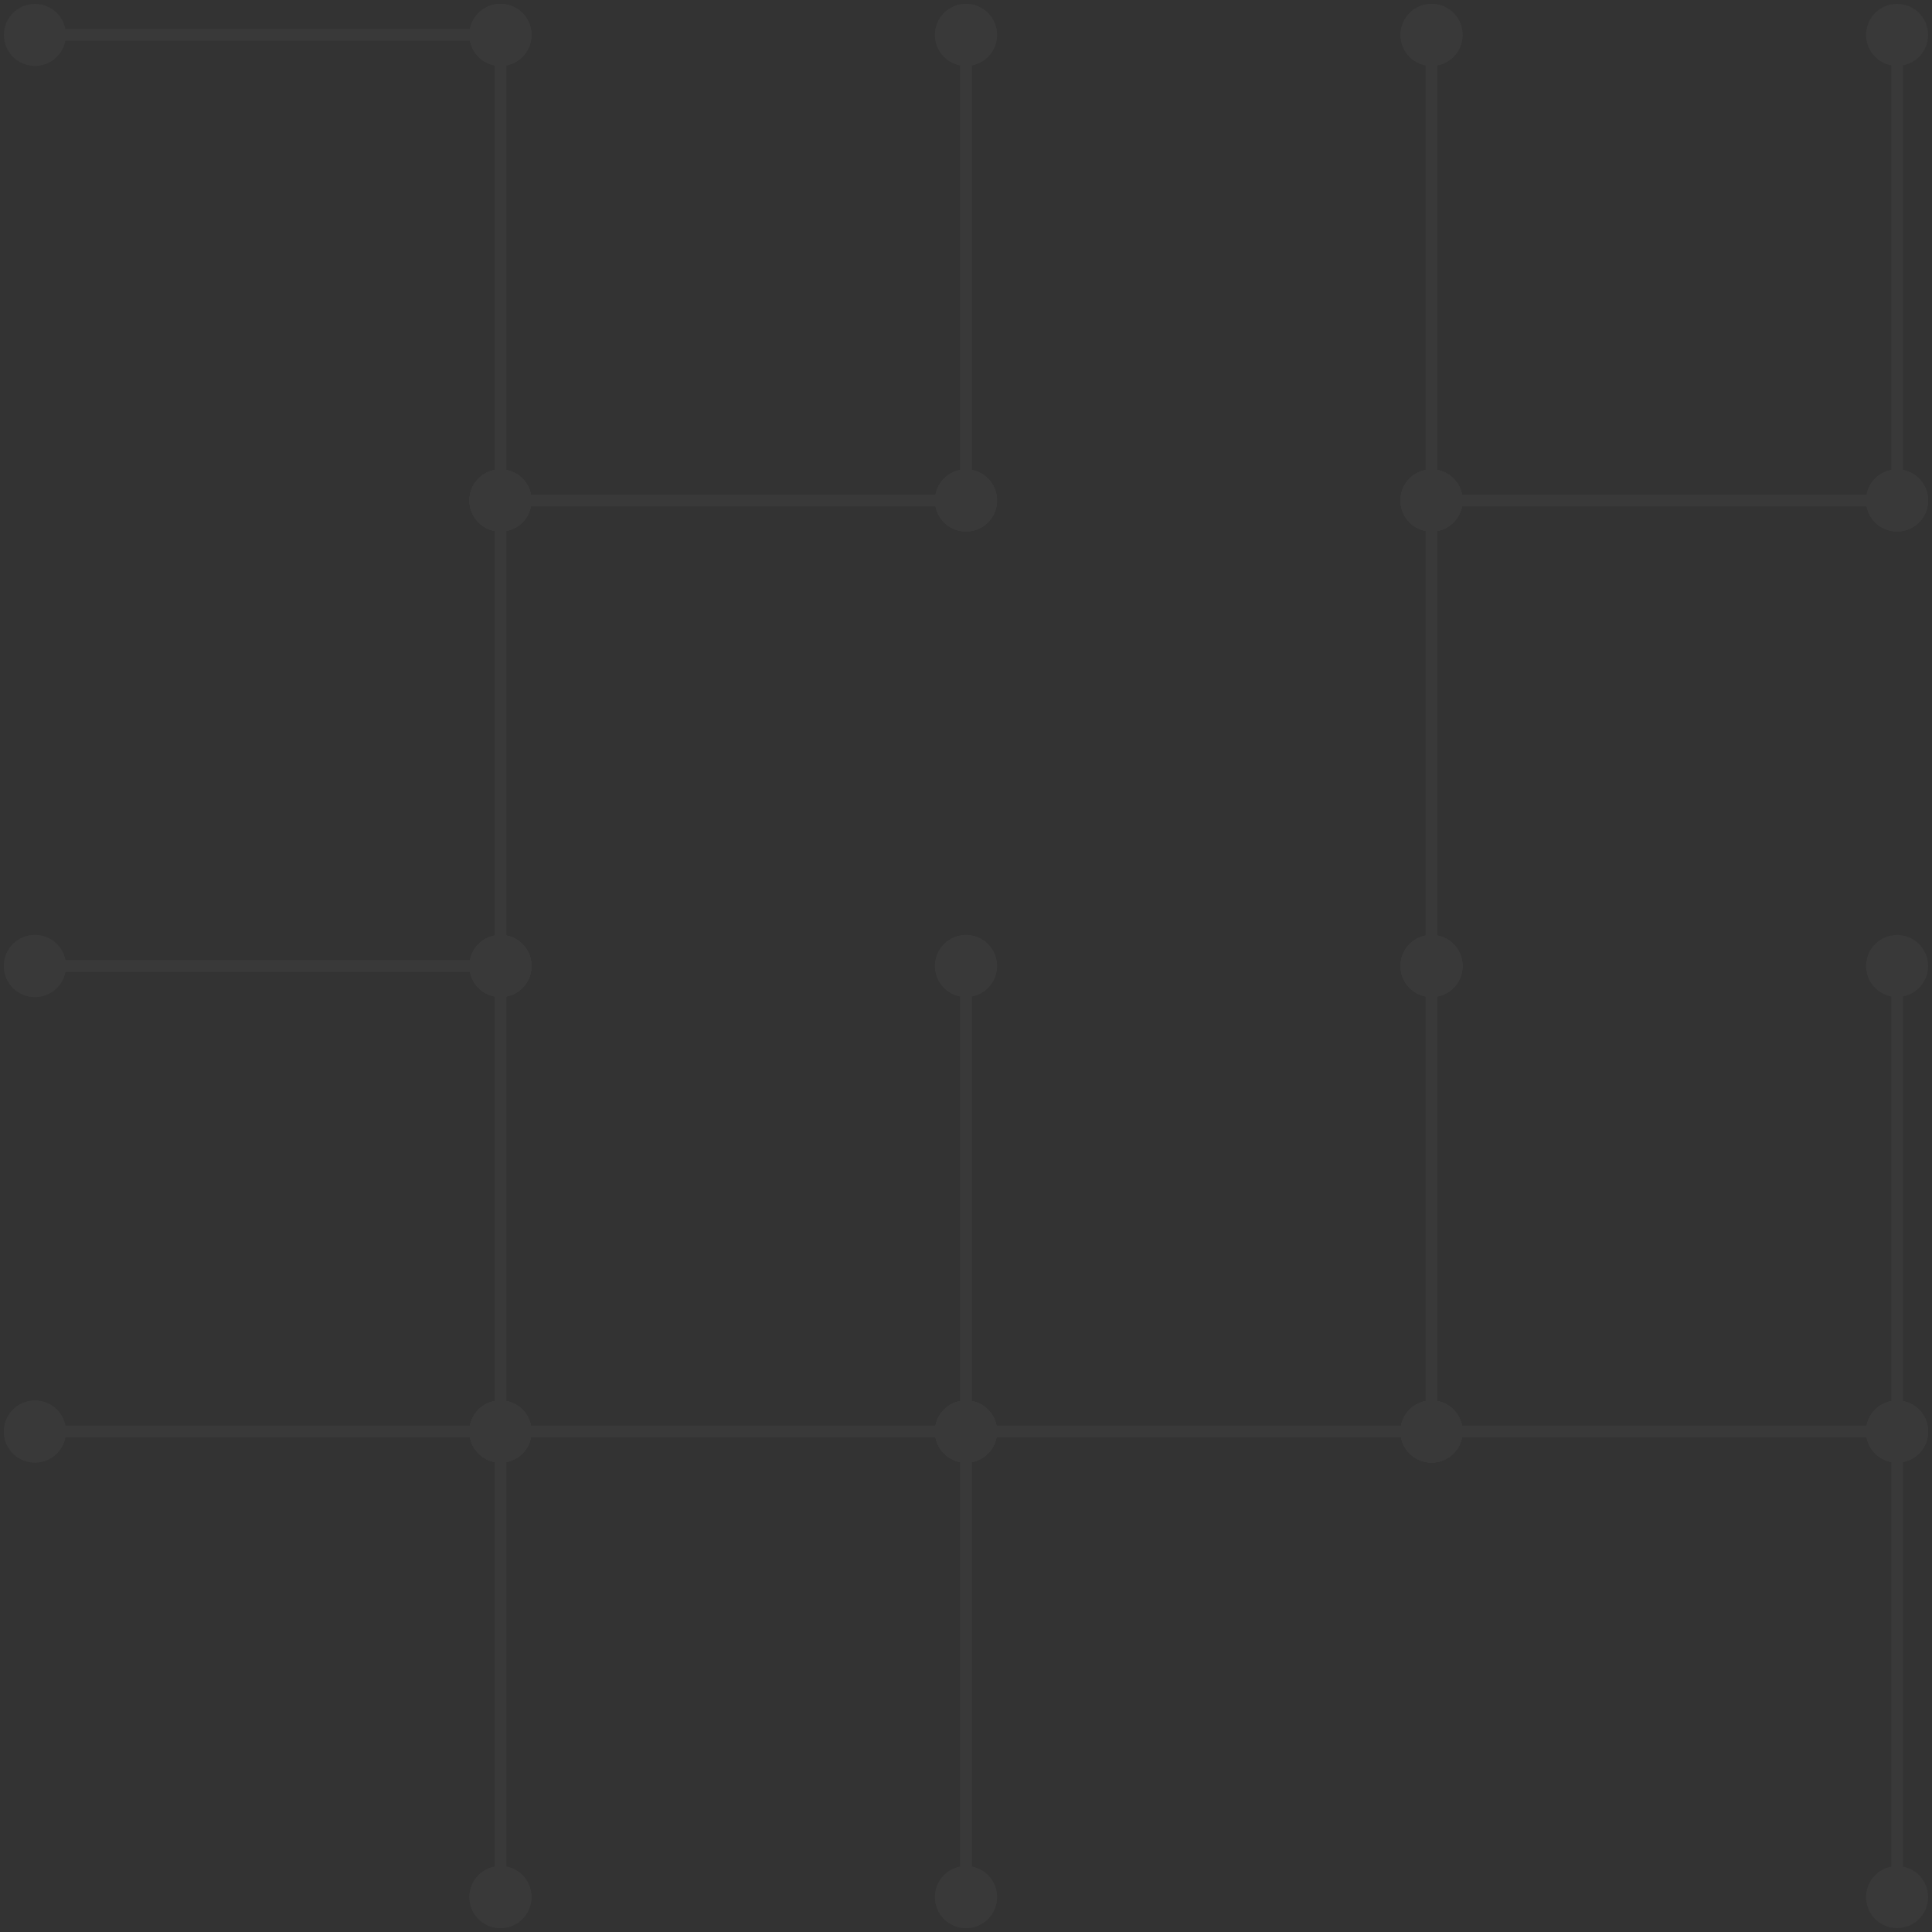 <svg width="166" height="166" viewBox="0 0 166 166" fill="none" xmlns="http://www.w3.org/2000/svg">
<rect x="0" y="0" width="166" height="166" fill="#333333" stroke="none"/>
<g opacity="0.03">
<path d="M45.667 123C45.667 121.527 44.473 120.333 43 120.333C41.527 120.333 40.333 121.527 40.333 123C40.333 124.473 41.527 125.667 43 125.667C44.473 125.667 45.667 124.473 45.667 123ZM5.667 123C5.667 121.527 4.473 120.333 3 120.333C1.527 120.333 0.333 121.527 0.333 123C0.333 124.473 1.527 125.667 3 125.667C4.473 125.667 5.667 124.473 5.667 123ZM43 122.5L3 122.5L3 123.5L43 123.5L43 122.5Z" fill="white"/>
<path d="M43 120.333C41.527 120.333 40.333 121.527 40.333 123C40.333 124.473 41.527 125.667 43 125.667C44.473 125.667 45.667 124.473 45.667 123C45.667 121.527 44.473 120.333 43 120.333ZM43 160.333C41.527 160.333 40.333 161.527 40.333 163C40.333 164.473 41.527 165.667 43 165.667C44.473 165.667 45.667 164.473 45.667 163C45.667 161.527 44.473 160.333 43 160.333ZM42.5 123L42.5 163L43.5 163L43.5 123L42.5 123Z" fill="white"/>
<path d="M43 120.333C41.527 120.333 40.333 121.527 40.333 123C40.333 124.473 41.527 125.667 43 125.667C44.473 125.667 45.667 124.473 45.667 123C45.667 121.527 44.473 120.333 43 120.333ZM43 160.333C41.527 160.333 40.333 161.527 40.333 163C40.333 164.473 41.527 165.667 43 165.667C44.473 165.667 45.667 164.473 45.667 163C45.667 161.527 44.473 160.333 43 160.333ZM42.5 123L42.5 163L43.5 163L43.5 123L42.5 123Z" fill="white"/>
<path d="M85.667 123C85.667 121.527 84.473 120.333 83 120.333C81.527 120.333 80.333 121.527 80.333 123C80.333 124.473 81.527 125.667 83 125.667C84.473 125.667 85.667 124.473 85.667 123ZM45.667 123C45.667 121.527 44.473 120.333 43 120.333C41.527 120.333 40.333 121.527 40.333 123C40.333 124.473 41.527 125.667 43 125.667C44.473 125.667 45.667 124.473 45.667 123ZM83 122.5L43 122.5L43 123.5L83 123.5L83 122.5Z" fill="white"/>
<path d="M83 120.333C81.527 120.333 80.333 121.527 80.333 123C80.333 124.473 81.527 125.667 83 125.667C84.473 125.667 85.667 124.473 85.667 123C85.667 121.527 84.473 120.333 83 120.333ZM83 160.333C81.527 160.333 80.333 161.527 80.333 163C80.333 164.473 81.527 165.667 83 165.667C84.473 165.667 85.667 164.473 85.667 163C85.667 161.527 84.473 160.333 83 160.333ZM82.5 123L82.5 163L83.5 163L83.5 123L82.5 123Z" fill="white"/>
<path d="M83 120.333C81.527 120.333 80.333 121.527 80.333 123C80.333 124.473 81.527 125.667 83 125.667C84.473 125.667 85.667 124.473 85.667 123C85.667 121.527 84.473 120.333 83 120.333ZM83 160.333C81.527 160.333 80.333 161.527 80.333 163C80.333 164.473 81.527 165.667 83 165.667C84.473 165.667 85.667 164.473 85.667 163C85.667 161.527 84.473 160.333 83 160.333ZM82.5 123L82.5 163L83.5 163L83.5 123L82.5 123Z" fill="white"/>
<path d="M125.667 123C125.667 121.527 124.473 120.333 123 120.333C121.527 120.333 120.333 121.527 120.333 123C120.333 124.473 121.527 125.667 123 125.667C124.473 125.667 125.667 124.473 125.667 123ZM85.667 123C85.667 121.527 84.473 120.333 83 120.333C81.527 120.333 80.333 121.527 80.333 123C80.333 124.473 81.527 125.667 83 125.667C84.473 125.667 85.667 124.473 85.667 123ZM123 122.5L83 122.5L83 123.5L123 123.5L123 122.5Z" fill="white"/>
<path d="M165.667 123C165.667 121.527 164.473 120.333 163 120.333C161.527 120.333 160.333 121.527 160.333 123C160.333 124.473 161.527 125.667 163 125.667C164.473 125.667 165.667 124.473 165.667 123ZM125.667 123C125.667 121.527 124.473 120.333 123 120.333C121.527 120.333 120.333 121.527 120.333 123C120.333 124.473 121.527 125.667 123 125.667C124.473 125.667 125.667 124.473 125.667 123ZM163 122.5L123 122.5L123 123.5L163 123.5L163 122.5Z" fill="white"/>
<path d="M163 120.333C161.527 120.333 160.333 121.527 160.333 123C160.333 124.473 161.527 125.667 163 125.667C164.473 125.667 165.667 124.473 165.667 123C165.667 121.527 164.473 120.333 163 120.333ZM163 160.333C161.527 160.333 160.333 161.527 160.333 163C160.333 164.473 161.527 165.667 163 165.667C164.473 165.667 165.667 164.473 165.667 163C165.667 161.527 164.473 160.333 163 160.333ZM162.5 123L162.5 163L163.5 163L163.5 123L162.5 123Z" fill="white"/>
<path d="M45.667 83C45.667 81.527 44.473 80.333 43 80.333C41.527 80.333 40.333 81.527 40.333 83C40.333 84.473 41.527 85.667 43 85.667C44.473 85.667 45.667 84.473 45.667 83ZM5.667 83C5.667 81.527 4.473 80.333 3 80.333C1.527 80.333 0.333 81.527 0.333 83C0.333 84.473 1.527 85.667 3 85.667C4.473 85.667 5.667 84.473 5.667 83ZM43 82.5L3 82.5L3 83.5L43 83.5L43 82.5Z" fill="white"/>
<path d="M45.667 123C45.667 121.527 44.473 120.333 43 120.333C41.527 120.333 40.333 121.527 40.333 123C40.333 124.473 41.527 125.667 43 125.667C44.473 125.667 45.667 124.473 45.667 123ZM5.667 123C5.667 121.527 4.473 120.333 3 120.333C1.527 120.333 0.333 121.527 0.333 123C0.333 124.473 1.527 125.667 3 125.667C4.473 125.667 5.667 124.473 5.667 123ZM43 122.5L3 122.5L3 123.5L43 123.5L43 122.5Z" fill="white"/>
<path d="M43 80.333C41.527 80.333 40.333 81.527 40.333 83C40.333 84.473 41.527 85.667 43 85.667C44.473 85.667 45.667 84.473 45.667 83C45.667 81.527 44.473 80.333 43 80.333ZM43 120.333C41.527 120.333 40.333 121.527 40.333 123C40.333 124.473 41.527 125.667 43 125.667C44.473 125.667 45.667 124.473 45.667 123C45.667 121.527 44.473 120.333 43 120.333ZM42.5 83L42.5 123L43.5 123L43.5 83L42.5 83Z" fill="white"/>
<path d="M43 80.333C41.527 80.333 40.333 81.527 40.333 83C40.333 84.473 41.527 85.667 43 85.667C44.473 85.667 45.667 84.473 45.667 83C45.667 81.527 44.473 80.333 43 80.333ZM43 120.333C41.527 120.333 40.333 121.527 40.333 123C40.333 124.473 41.527 125.667 43 125.667C44.473 125.667 45.667 124.473 45.667 123C45.667 121.527 44.473 120.333 43 120.333ZM42.5 83L42.5 123L43.5 123L43.5 83L42.5 83Z" fill="white"/>
<path d="M85.667 123C85.667 121.527 84.473 120.333 83 120.333C81.527 120.333 80.333 121.527 80.333 123C80.333 124.473 81.527 125.667 83 125.667C84.473 125.667 85.667 124.473 85.667 123ZM45.667 123C45.667 121.527 44.473 120.333 43 120.333C41.527 120.333 40.333 121.527 40.333 123C40.333 124.473 41.527 125.667 43 125.667C44.473 125.667 45.667 124.473 45.667 123ZM83 122.5L43 122.5L43 123.5L83 123.5L83 122.5Z" fill="white"/>
<path d="M83 80.333C81.527 80.333 80.333 81.527 80.333 83C80.333 84.473 81.527 85.667 83 85.667C84.473 85.667 85.667 84.473 85.667 83C85.667 81.527 84.473 80.333 83 80.333ZM83 120.333C81.527 120.333 80.333 121.527 80.333 123C80.333 124.473 81.527 125.667 83 125.667C84.473 125.667 85.667 124.473 85.667 123C85.667 121.527 84.473 120.333 83 120.333ZM82.5 83L82.5 123L83.5 123L83.5 83L82.5 83Z" fill="white"/>
<path d="M83 80.333C81.527 80.333 80.333 81.527 80.333 83C80.333 84.473 81.527 85.667 83 85.667C84.473 85.667 85.667 84.473 85.667 83C85.667 81.527 84.473 80.333 83 80.333ZM83 120.333C81.527 120.333 80.333 121.527 80.333 123C80.333 124.473 81.527 125.667 83 125.667C84.473 125.667 85.667 124.473 85.667 123C85.667 121.527 84.473 120.333 83 120.333ZM82.5 83L82.5 123L83.5 123L83.5 83L82.5 83Z" fill="white"/>
<path d="M125.667 123C125.667 121.527 124.473 120.333 123 120.333C121.527 120.333 120.333 121.527 120.333 123C120.333 124.473 121.527 125.667 123 125.667C124.473 125.667 125.667 124.473 125.667 123ZM85.667 123C85.667 121.527 84.473 120.333 83 120.333C81.527 120.333 80.333 121.527 80.333 123C80.333 124.473 81.527 125.667 83 125.667C84.473 125.667 85.667 124.473 85.667 123ZM123 122.5L83 122.5L83 123.5L123 123.5L123 122.5Z" fill="white"/>
<path d="M123 80.333C121.527 80.333 120.333 81.527 120.333 83C120.333 84.473 121.527 85.667 123 85.667C124.473 85.667 125.667 84.473 125.667 83C125.667 81.527 124.473 80.333 123 80.333ZM123 120.333C121.527 120.333 120.333 121.527 120.333 123C120.333 124.473 121.527 125.667 123 125.667C124.473 125.667 125.667 124.473 125.667 123C125.667 121.527 124.473 120.333 123 120.333ZM122.5 83L122.5 123L123.5 123L123.5 83L122.5 83Z" fill="white"/>
<path d="M123 80.333C121.527 80.333 120.333 81.527 120.333 83C120.333 84.473 121.527 85.667 123 85.667C124.473 85.667 125.667 84.473 125.667 83C125.667 81.527 124.473 80.333 123 80.333ZM123 120.333C121.527 120.333 120.333 121.527 120.333 123C120.333 124.473 121.527 125.667 123 125.667C124.473 125.667 125.667 124.473 125.667 123C125.667 121.527 124.473 120.333 123 120.333ZM122.5 83L122.5 123L123.5 123L123.5 83L122.5 83Z" fill="white"/>
<path d="M165.667 123C165.667 121.527 164.473 120.333 163 120.333C161.527 120.333 160.333 121.527 160.333 123C160.333 124.473 161.527 125.667 163 125.667C164.473 125.667 165.667 124.473 165.667 123ZM125.667 123C125.667 121.527 124.473 120.333 123 120.333C121.527 120.333 120.333 121.527 120.333 123C120.333 124.473 121.527 125.667 123 125.667C124.473 125.667 125.667 124.473 125.667 123ZM163 122.5L123 122.5L123 123.5L163 123.5L163 122.5Z" fill="white"/>
<path d="M163 80.333C161.527 80.333 160.333 81.527 160.333 83C160.333 84.473 161.527 85.667 163 85.667C164.473 85.667 165.667 84.473 165.667 83C165.667 81.527 164.473 80.333 163 80.333ZM163 120.333C161.527 120.333 160.333 121.527 160.333 123C160.333 124.473 161.527 125.667 163 125.667C164.473 125.667 165.667 124.473 165.667 123C165.667 121.527 164.473 120.333 163 120.333ZM162.5 83L162.5 123L163.5 123L163.5 83L162.5 83Z" fill="white"/>
<path d="M45.667 83C45.667 81.527 44.473 80.333 43 80.333C41.527 80.333 40.333 81.527 40.333 83C40.333 84.473 41.527 85.667 43 85.667C44.473 85.667 45.667 84.473 45.667 83ZM5.667 83C5.667 81.527 4.473 80.333 3 80.333C1.527 80.333 0.333 81.527 0.333 83C0.333 84.473 1.527 85.667 3 85.667C4.473 85.667 5.667 84.473 5.667 83ZM43 82.5L3 82.5L3 83.5L43 83.5L43 82.5Z" fill="white"/>
<path d="M43 40.333C41.527 40.333 40.333 41.527 40.333 43C40.333 44.473 41.527 45.667 43 45.667C44.473 45.667 45.667 44.473 45.667 43C45.667 41.527 44.473 40.333 43 40.333ZM43 80.333C41.527 80.333 40.333 81.527 40.333 83C40.333 84.473 41.527 85.667 43 85.667C44.473 85.667 45.667 84.473 45.667 83C45.667 81.527 44.473 80.333 43 80.333ZM42.5 43L42.5 83L43.5 83L43.5 43L42.5 43Z" fill="white"/>
<path d="M43 40.333C41.527 40.333 40.333 41.527 40.333 43C40.333 44.473 41.527 45.667 43 45.667C44.473 45.667 45.667 44.473 45.667 43C45.667 41.527 44.473 40.333 43 40.333ZM43 80.333C41.527 80.333 40.333 81.527 40.333 83C40.333 84.473 41.527 85.667 43 85.667C44.473 85.667 45.667 84.473 45.667 83C45.667 81.527 44.473 80.333 43 80.333ZM42.5 43L42.5 83L43.5 83L43.5 43L42.5 43Z" fill="white"/>
<path d="M85.667 43C85.667 41.527 84.473 40.333 83 40.333C81.527 40.333 80.333 41.527 80.333 43C80.333 44.473 81.527 45.667 83 45.667C84.473 45.667 85.667 44.473 85.667 43ZM45.667 43C45.667 41.527 44.473 40.333 43 40.333C41.527 40.333 40.333 41.527 40.333 43C40.333 44.473 41.527 45.667 43 45.667C44.473 45.667 45.667 44.473 45.667 43ZM83 42.5L43 42.5L43 43.5L83 43.5L83 42.5Z" fill="white"/>
<path d="M123 40.333C121.527 40.333 120.333 41.527 120.333 43C120.333 44.473 121.527 45.667 123 45.667C124.473 45.667 125.667 44.473 125.667 43C125.667 41.527 124.473 40.333 123 40.333ZM123 80.333C121.527 80.333 120.333 81.527 120.333 83C120.333 84.473 121.527 85.667 123 85.667C124.473 85.667 125.667 84.473 125.667 83C125.667 81.527 124.473 80.333 123 80.333ZM122.5 43L122.5 83L123.5 83L123.5 43L122.5 43Z" fill="white"/>
<path d="M123 40.333C121.527 40.333 120.333 41.527 120.333 43C120.333 44.473 121.527 45.667 123 45.667C124.473 45.667 125.667 44.473 125.667 43C125.667 41.527 124.473 40.333 123 40.333ZM123 80.333C121.527 80.333 120.333 81.527 120.333 83C120.333 84.473 121.527 85.667 123 85.667C124.473 85.667 125.667 84.473 125.667 83C125.667 81.527 124.473 80.333 123 80.333ZM122.5 43L122.5 83L123.5 83L123.5 43L122.5 43Z" fill="white"/>
<path d="M165.667 43C165.667 41.527 164.473 40.333 163 40.333C161.527 40.333 160.333 41.527 160.333 43C160.333 44.473 161.527 45.667 163 45.667C164.473 45.667 165.667 44.473 165.667 43ZM125.667 43C125.667 41.527 124.473 40.333 123 40.333C121.527 40.333 120.333 41.527 120.333 43C120.333 44.473 121.527 45.667 123 45.667C124.473 45.667 125.667 44.473 125.667 43ZM163 42.5L123 42.5L123 43.5L163 43.5L163 42.5Z" fill="white"/>
<path d="M45.667 3C45.667 1.527 44.473 0.333 43 0.333C41.527 0.333 40.333 1.527 40.333 3C40.333 4.473 41.527 5.667 43 5.667C44.473 5.667 45.667 4.473 45.667 3ZM5.667 3C5.667 1.527 4.473 0.333 3 0.333C1.527 0.333 0.333 1.527 0.333 3C0.333 4.473 1.527 5.667 3 5.667C4.473 5.667 5.667 4.473 5.667 3ZM43 2.5L3 2.5L3 3.5L43 3.5L43 2.5Z" fill="white"/>
<path d="M43 0.333C41.527 0.333 40.333 1.527 40.333 3C40.333 4.473 41.527 5.667 43 5.667C44.473 5.667 45.667 4.473 45.667 3C45.667 1.527 44.473 0.333 43 0.333ZM43 40.333C41.527 40.333 40.333 41.527 40.333 43C40.333 44.473 41.527 45.667 43 45.667C44.473 45.667 45.667 44.473 45.667 43C45.667 41.527 44.473 40.333 43 40.333ZM42.5 3L42.5 43L43.5 43L43.5 3L42.5 3Z" fill="white"/>
<path d="M43 0.333C41.527 0.333 40.333 1.527 40.333 3C40.333 4.473 41.527 5.667 43 5.667C44.473 5.667 45.667 4.473 45.667 3C45.667 1.527 44.473 0.333 43 0.333ZM43 40.333C41.527 40.333 40.333 41.527 40.333 43C40.333 44.473 41.527 45.667 43 45.667C44.473 45.667 45.667 44.473 45.667 43C45.667 41.527 44.473 40.333 43 40.333ZM42.5 3L42.5 43L43.5 43L43.5 3L42.5 3Z" fill="white"/>
<path d="M85.667 43C85.667 41.527 84.473 40.333 83 40.333C81.527 40.333 80.333 41.527 80.333 43C80.333 44.473 81.527 45.667 83 45.667C84.473 45.667 85.667 44.473 85.667 43ZM45.667 43C45.667 41.527 44.473 40.333 43 40.333C41.527 40.333 40.333 41.527 40.333 43C40.333 44.473 41.527 45.667 43 45.667C44.473 45.667 45.667 44.473 45.667 43ZM83 42.5L43 42.5L43 43.5L83 43.5L83 42.5Z" fill="white"/>
<path d="M83 0.333C81.527 0.333 80.333 1.527 80.333 3C80.333 4.473 81.527 5.667 83 5.667C84.473 5.667 85.667 4.473 85.667 3C85.667 1.527 84.473 0.333 83 0.333ZM83 40.333C81.527 40.333 80.333 41.527 80.333 43C80.333 44.473 81.527 45.667 83 45.667C84.473 45.667 85.667 44.473 85.667 43C85.667 41.527 84.473 40.333 83 40.333ZM82.5 3L82.5 43L83.5 43L83.5 3L82.5 3Z" fill="white"/>
<path d="M83 0.333C81.527 0.333 80.333 1.527 80.333 3C80.333 4.473 81.527 5.667 83 5.667C84.473 5.667 85.667 4.473 85.667 3C85.667 1.527 84.473 0.333 83 0.333ZM83 40.333C81.527 40.333 80.333 41.527 80.333 43C80.333 44.473 81.527 45.667 83 45.667C84.473 45.667 85.667 44.473 85.667 43C85.667 41.527 84.473 40.333 83 40.333ZM82.5 3L82.5 43L83.5 43L83.5 3L82.5 3Z" fill="white"/>
<path d="M123 0.333C121.527 0.333 120.333 1.527 120.333 3C120.333 4.473 121.527 5.667 123 5.667C124.473 5.667 125.667 4.473 125.667 3C125.667 1.527 124.473 0.333 123 0.333ZM123 40.333C121.527 40.333 120.333 41.527 120.333 43C120.333 44.473 121.527 45.667 123 45.667C124.473 45.667 125.667 44.473 125.667 43C125.667 41.527 124.473 40.333 123 40.333ZM122.5 3L122.5 43L123.5 43L123.5 3L122.5 3Z" fill="white"/>
<path d="M123 0.333C121.527 0.333 120.333 1.527 120.333 3C120.333 4.473 121.527 5.667 123 5.667C124.473 5.667 125.667 4.473 125.667 3C125.667 1.527 124.473 0.333 123 0.333ZM123 40.333C121.527 40.333 120.333 41.527 120.333 43C120.333 44.473 121.527 45.667 123 45.667C124.473 45.667 125.667 44.473 125.667 43C125.667 41.527 124.473 40.333 123 40.333ZM122.5 3L122.5 43L123.5 43L123.5 3L122.5 3Z" fill="white"/>
<path d="M165.667 43C165.667 41.527 164.473 40.333 163 40.333C161.527 40.333 160.333 41.527 160.333 43C160.333 44.473 161.527 45.667 163 45.667C164.473 45.667 165.667 44.473 165.667 43ZM125.667 43C125.667 41.527 124.473 40.333 123 40.333C121.527 40.333 120.333 41.527 120.333 43C120.333 44.473 121.527 45.667 123 45.667C124.473 45.667 125.667 44.473 125.667 43ZM163 42.5L123 42.5L123 43.5L163 43.5L163 42.5Z" fill="white"/>
<path d="M163 0.333C161.527 0.333 160.333 1.527 160.333 3C160.333 4.473 161.527 5.667 163 5.667C164.473 5.667 165.667 4.473 165.667 3C165.667 1.527 164.473 0.333 163 0.333ZM163 40.333C161.527 40.333 160.333 41.527 160.333 43C160.333 44.473 161.527 45.667 163 45.667C164.473 45.667 165.667 44.473 165.667 43C165.667 41.527 164.473 40.333 163 40.333ZM162.5 3L162.5 43L163.5 43L163.5 3L162.5 3Z" fill="white"/>
</g>
</svg>
